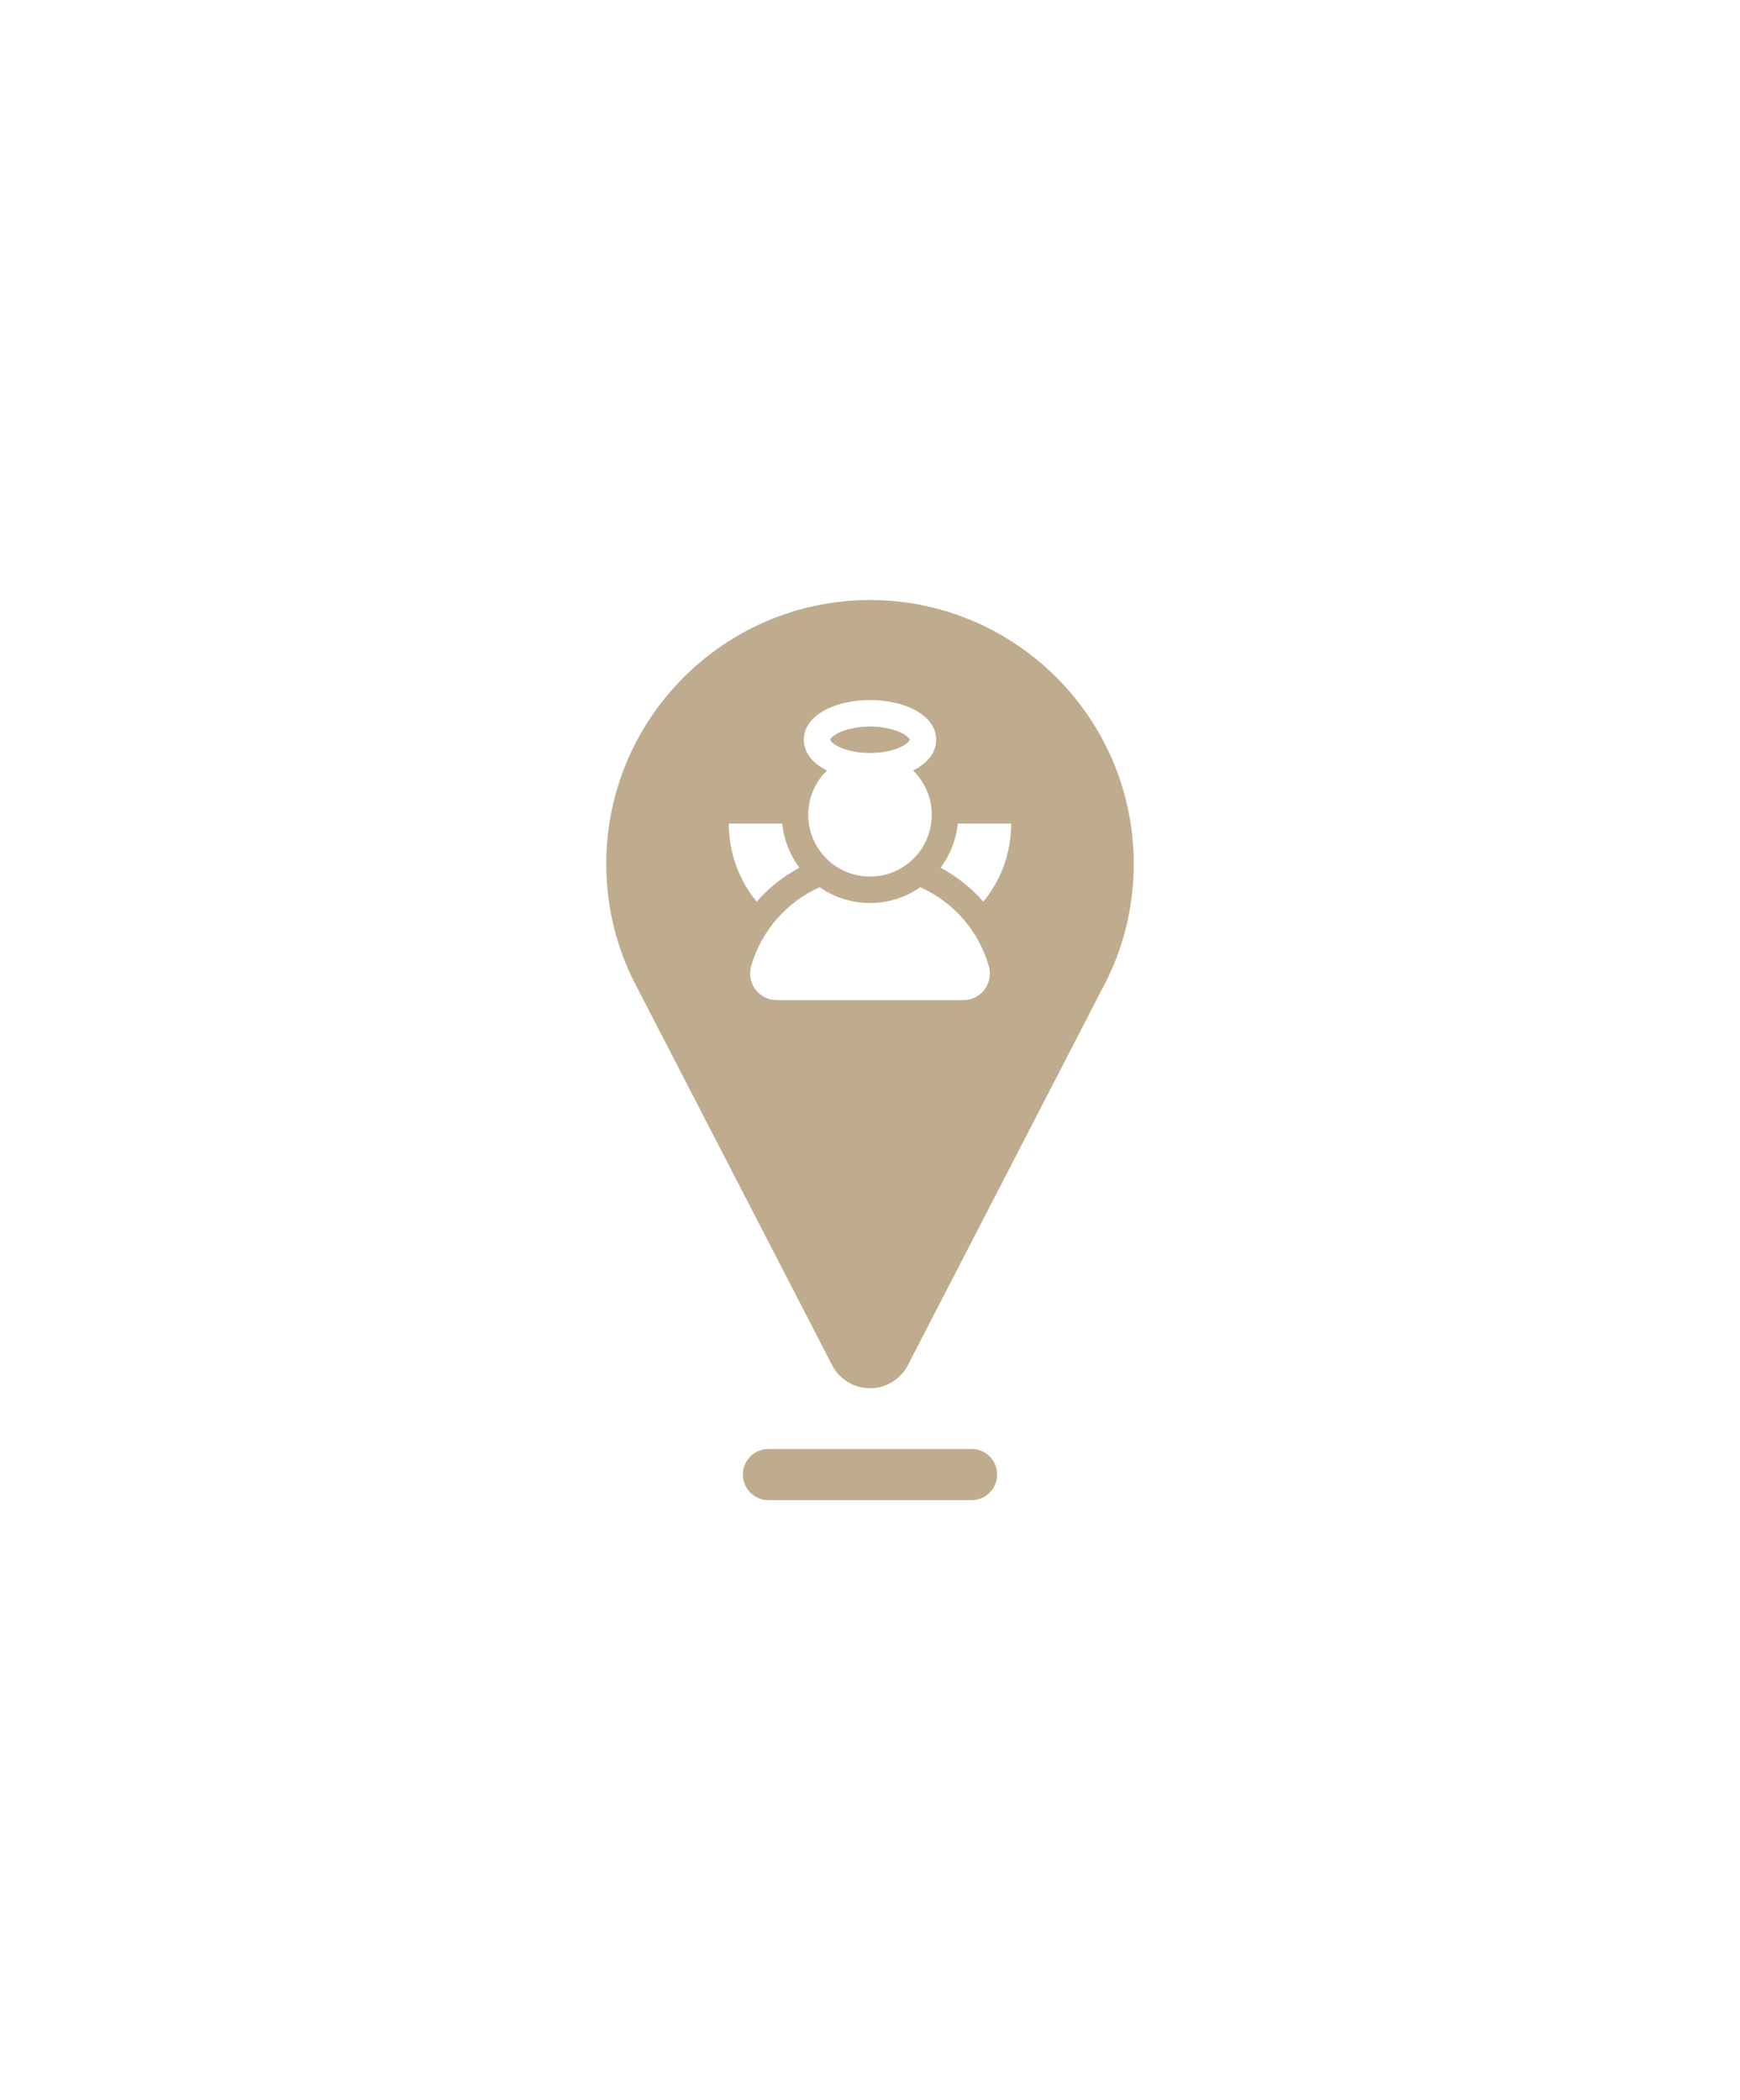 <svg width="87" height="105" viewBox="0 0 87 105" fill="none" xmlns="http://www.w3.org/2000/svg">
<g filter="url(#filter0_d_23_983)">
<path d="M43.5 30C36.229 30 30.314 35.915 30.314 43.187C30.314 45.169 30.743 47.075 31.59 48.852C31.607 48.89 31.625 48.927 31.644 48.965L41.607 68.255C41.973 68.963 42.703 69.408 43.5 69.408C44.297 69.408 45.027 68.963 45.393 68.255L55.353 48.97C55.37 48.937 55.386 48.903 55.402 48.869C56.254 47.087 56.686 45.176 56.686 43.187C56.687 35.915 50.771 30 43.5 30ZM43.5 33C39.694 33 43.5 64.806 43.5 61C49.607 66.5 39.694 36.285 43.5 36.285C41.607 61.5 50.402 39.381 50.402 43.187C50.402 46.992 54.5 43.187 43.5 33Z" fill="#BFAC8E"/>
<path d="M48.579 72.443H38.421C37.715 72.443 37.142 73.016 37.142 73.722C37.142 74.428 37.715 75 38.421 75H48.579C49.285 75 49.858 74.428 49.858 73.722C49.858 73.016 49.285 72.443 48.579 72.443Z" fill="#BFAC8E"/>
<path d="M45.651 38.521C45.657 38.518 45.662 38.516 45.668 38.513C46.404 38.145 46.809 37.602 46.809 36.985C46.809 36.368 46.404 35.825 45.668 35.458C45.078 35.163 44.308 35 43.5 35C42.692 35 41.922 35.163 41.332 35.458C40.596 35.825 40.191 36.368 40.191 36.985C40.191 37.603 40.596 38.145 41.332 38.513C41.338 38.516 41.343 38.518 41.349 38.521C40.771 39.082 40.412 39.867 40.412 40.735C40.412 42.441 41.794 43.824 43.5 43.824C45.206 43.824 46.588 42.441 46.588 40.735C46.588 39.867 46.229 39.082 45.651 38.521ZM45.076 37.329C44.672 37.531 44.097 37.647 43.5 37.647C42.903 37.647 42.328 37.531 41.924 37.329C41.586 37.16 41.515 37.008 41.515 36.985C41.515 36.962 41.586 36.81 41.924 36.641C42.328 36.439 42.903 36.324 43.5 36.324C44.097 36.324 44.672 36.439 45.076 36.641C45.414 36.81 45.485 36.962 45.485 36.985C45.485 37.008 45.414 37.16 45.076 37.329Z" fill="white"/>
<path d="M49.443 48.311C48.941 46.542 47.67 45.096 46.015 44.358C45.301 44.855 44.434 45.147 43.5 45.147C42.566 45.147 41.699 44.855 40.984 44.358C39.329 45.097 38.059 46.542 37.557 48.311C37.317 49.158 37.95 50 38.83 50H48.17C49.05 50 49.683 49.158 49.443 48.311Z" fill="white"/>
<path d="M47.889 41.176C47.807 41.998 47.499 42.754 47.028 43.381C47.848 43.818 48.57 44.396 49.166 45.083C50.037 44.019 50.559 42.659 50.559 41.176H47.889Z" fill="white"/>
<path d="M39.111 41.176H36.441C36.441 42.659 36.963 44.019 37.834 45.083C38.43 44.396 39.152 43.818 39.972 43.381C39.501 42.754 39.193 41.998 39.111 41.176Z" fill="white"/>
</g>
<defs>
<filter id="filter0_d_23_983" x="-9" y="0" width="105" height="105" filterUnits="userSpaceOnUse" color-interpolation-filters="sRGB">
<feFlood flood-opacity="0" result="BackgroundImageFix"/>
<feColorMatrix in="SourceAlpha" type="matrix" values="0 0 0 0 0 0 0 0 0 0 0 0 0 0 0 0 0 0 127 0" result="hardAlpha"/>
<feOffset/>
<feGaussianBlur stdDeviation="15"/>
<feColorMatrix type="matrix" values="0 0 0 0 0.729 0 0 0 0 0.592 0 0 0 0 0.106 0 0 0 1 0"/>
<feBlend mode="normal" in2="BackgroundImageFix" result="effect1_dropShadow_23_983"/>
<feBlend mode="normal" in="SourceGraphic" in2="effect1_dropShadow_23_983" result="shape"/>
</filter>
</defs>
</svg>
